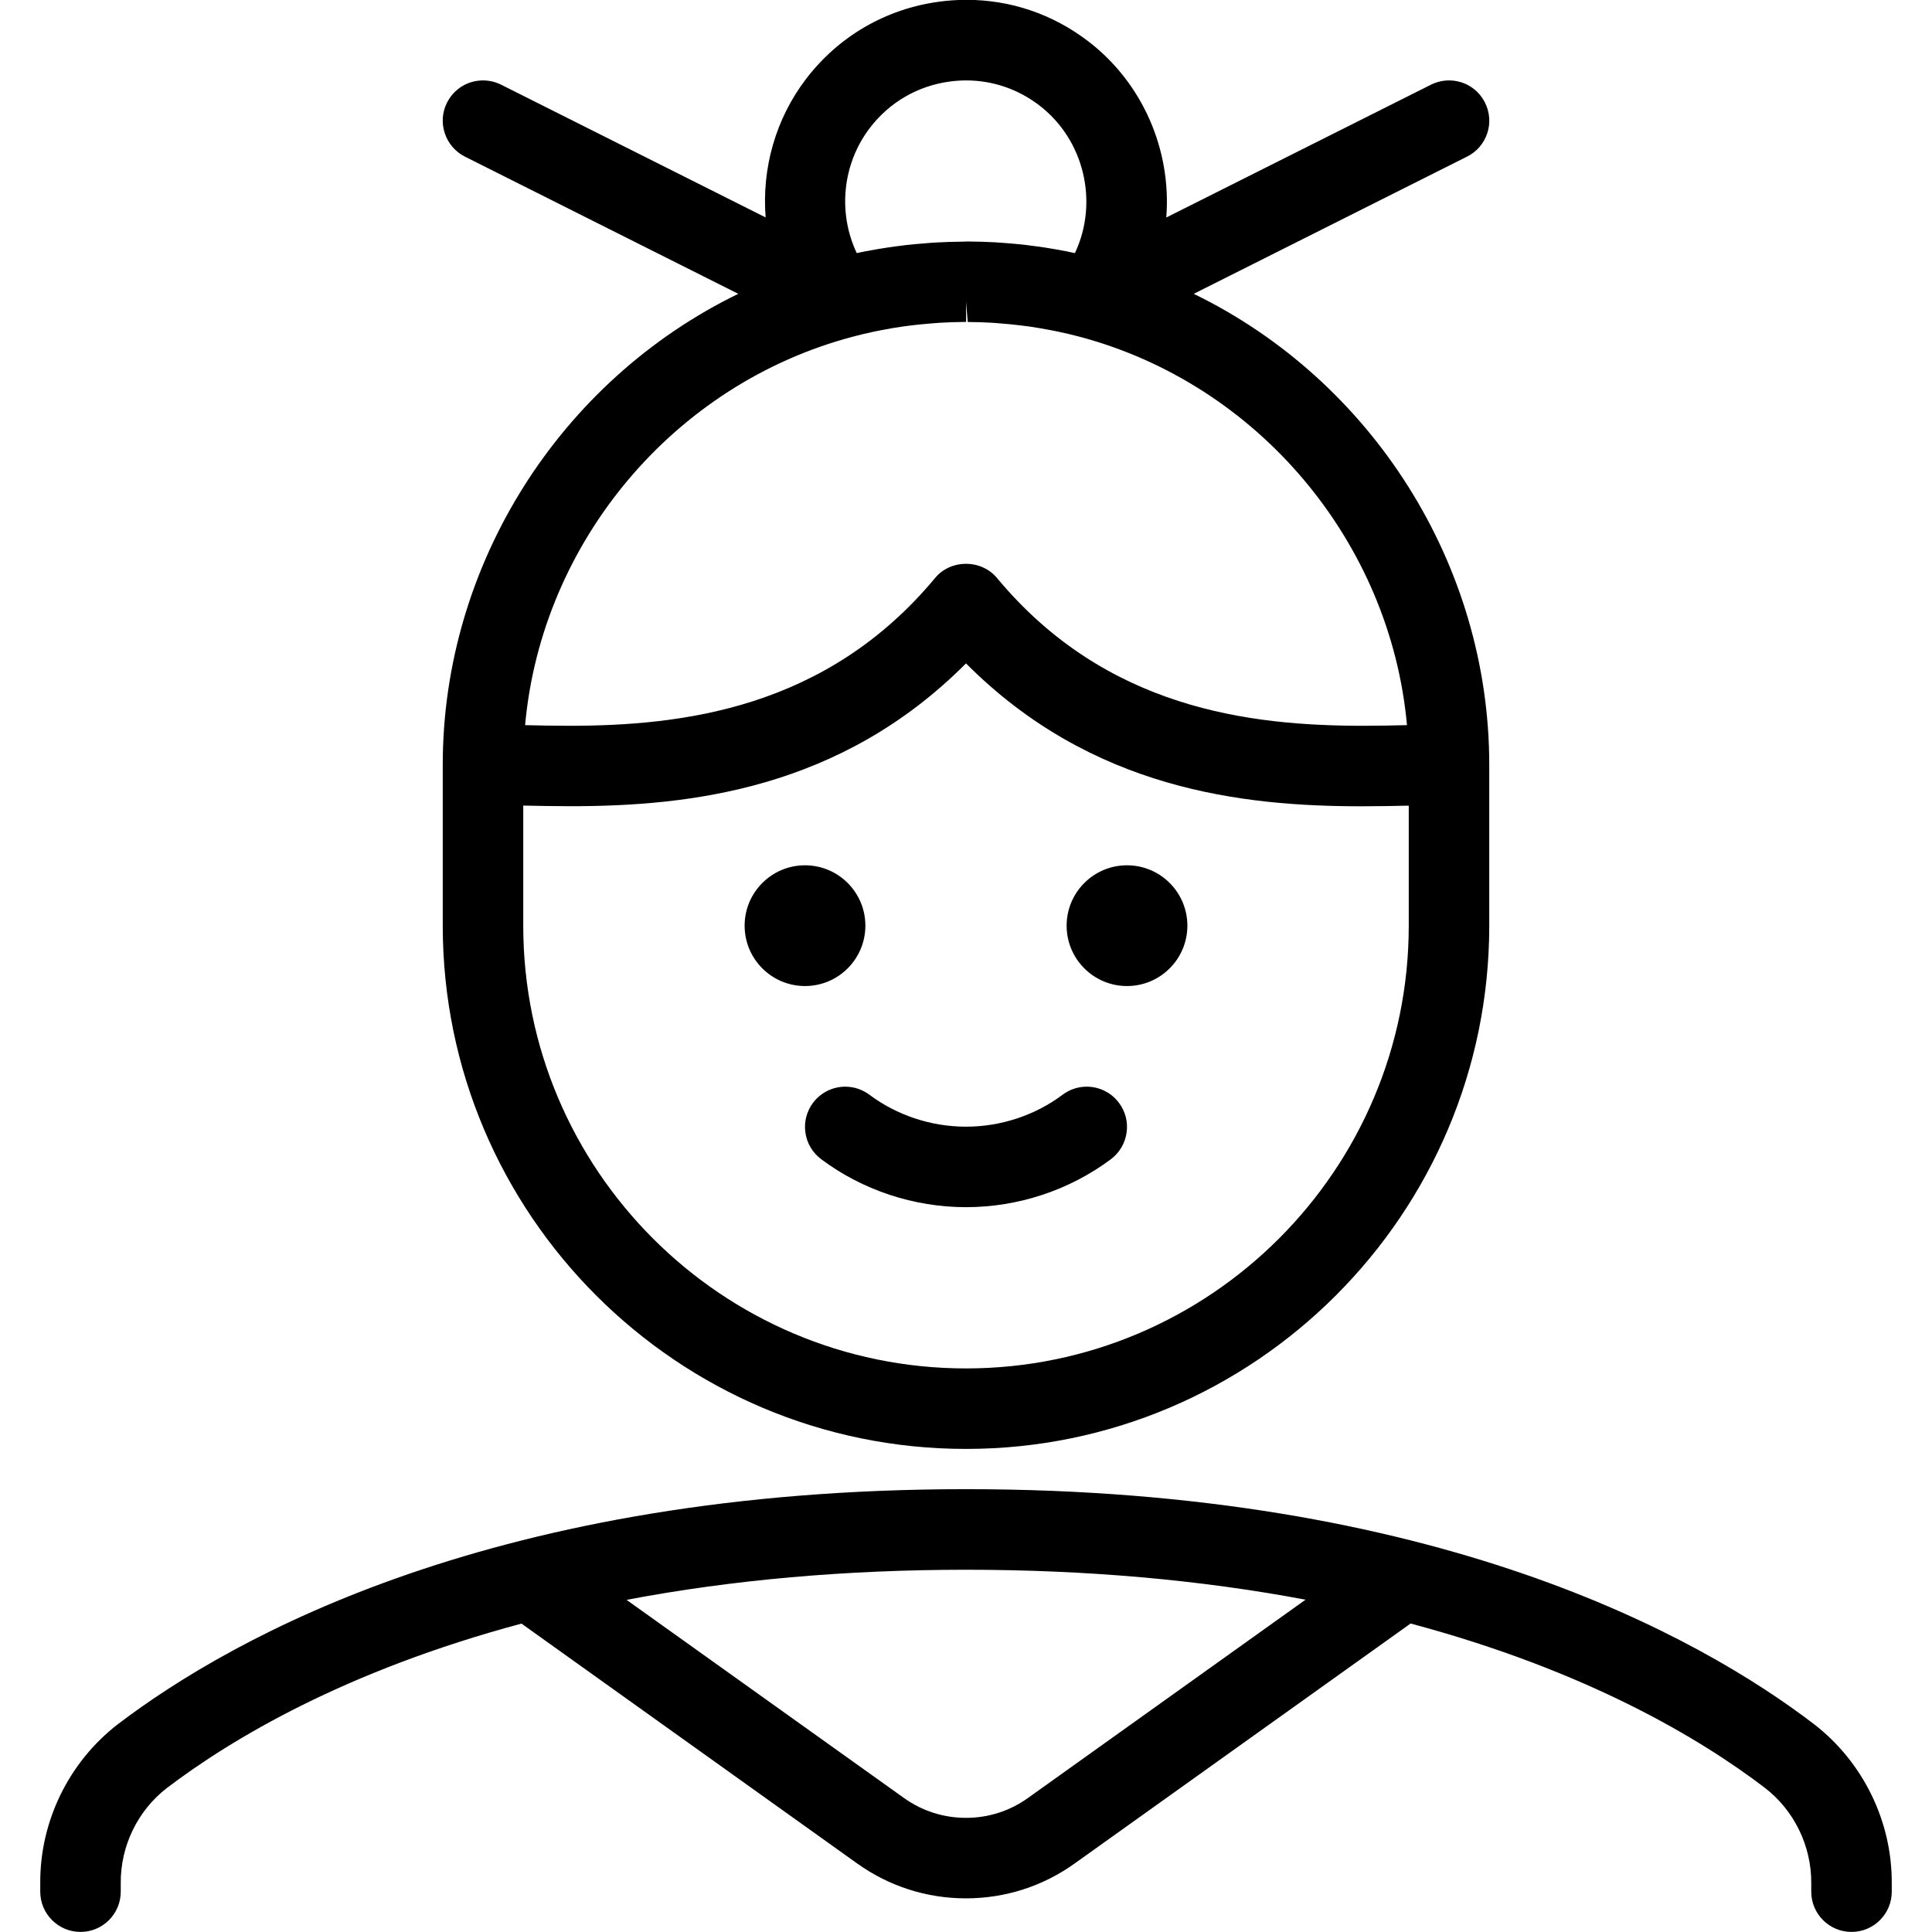 <?xml version="1.0" encoding="utf-8"?>
<!-- Generator: Adobe Illustrator 22.1.0, SVG Export Plug-In . SVG Version: 6.00 Build 0)  -->
<svg version="1.1" id="Layer_1" xmlns="http://www.w3.org/2000/svg" xmlns:xlink="http://www.w3.org/1999/xlink" x="0px" y="0px"
	 viewBox="0 0 24 24" style="enable-background:new 0 0 24 24;" xml:space="preserve">
<g>
	<title>old-people-woman-2</title>
	<path d="M12,14.996c-0.648,0-1.287-0.212-1.8-0.597c-0.107-0.08-0.176-0.197-0.195-0.329c-0.019-0.132,0.015-0.264,0.095-0.371
		c0.094-0.125,0.243-0.2,0.4-0.2c0.109,0,0.212,0.035,0.3,0.1c0.342,0.256,0.768,0.397,1.2,0.397c0.432,0,0.859-0.141,1.2-0.397
		c0.087-0.065,0.19-0.1,0.3-0.1c0.157,0,0.307,0.075,0.4,0.201c0.08,0.106,0.114,0.238,0.095,0.37
		c-0.019,0.132-0.088,0.25-0.195,0.33C13.287,14.784,12.648,14.996,12,14.996z"/>
	<path d="M23,23.999c-0.276,0-0.5-0.224-0.5-0.5v-0.106c0.003-0.461-0.212-0.903-0.575-1.183c-0.801-0.611-2.211-1.457-4.402-2.042
		l-4.172,2.98c-0.396,0.284-0.864,0.434-1.352,0.434c-0.488,0-0.955-0.15-1.352-0.434l-4.169-2.979
		c-2.188,0.586-3.602,1.432-4.406,2.043C1.711,22.491,1.497,22.931,1.5,23.39v0.109c0,0.276-0.224,0.5-0.5,0.5s-0.5-0.224-0.5-0.5
		v-0.106c-0.005-0.767,0.355-1.505,0.965-1.975C2.899,20.327,6.173,18.499,12,18.499c5.839,0,9.106,1.828,10.533,2.918
		c0.611,0.471,0.972,1.21,0.967,1.98v0.103C23.5,23.775,23.276,23.999,23,23.999z M11.229,22.335
		c0.226,0.162,0.493,0.247,0.771,0.247s0.544-0.085,0.77-0.247l3.448-2.463c-1.31-0.247-2.726-0.372-4.218-0.372
		c-1.491,0-2.906,0.125-4.217,0.374L11.229,22.335z"/>
	<path d="M14,12.249c-0.414,0-0.75-0.336-0.75-0.75s0.336-0.75,0.75-0.75s0.75,0.336,0.75,0.75S14.414,12.249,14,12.249z"/>
	<path d="M10,12.249c-0.414,0-0.75-0.336-0.75-0.75s0.336-0.75,0.75-0.75s0.75,0.336,0.75,0.75S10.414,12.249,10,12.249z"/>
	<path d="M12,17.999c-3.584,0-6.5-2.916-6.5-6.5v-2c0-2.485,1.455-4.771,3.671-5.849L5.776,1.946
		c-0.119-0.06-0.208-0.163-0.25-0.289C5.483,1.53,5.493,1.394,5.553,1.275C5.639,1.105,5.81,0.999,6,0.999
		c0.077,0,0.155,0.018,0.225,0.053l3.286,1.649c-0.049-0.611,0.125-1.226,0.501-1.719c0.405-0.531,0.992-0.872,1.654-0.961
		c0.112-0.015,0.226-0.023,0.339-0.023c0.549,0,1.071,0.177,1.511,0.513c0.68,0.519,1.038,1.355,0.972,2.191l3.288-1.65
		C17.845,1.018,17.923,0.999,18,0.999c0.191,0,0.362,0.106,0.447,0.276c0.06,0.119,0.07,0.255,0.028,0.381s-0.131,0.23-0.25,0.289
		L14.829,3.65C17.045,4.728,18.5,7.014,18.5,9.499v2C18.5,15.083,15.584,17.999,12,17.999z M6.5,11.499c0,3.033,2.467,5.5,5.5,5.5
		s5.5-2.467,5.5-5.5v-1.491c-0.182,0.004-0.378,0.008-0.585,0.008c-1.478,0-3.354-0.207-4.915-1.775
		c-1.561,1.568-3.438,1.774-4.917,1.774c-0.207,0-0.402-0.004-0.583-0.008V11.499z M6.523,9.008
		c0.169,0.004,0.351,0.008,0.544,0.008c1.407,0,3.196-0.209,4.549-1.836C11.708,7.068,11.849,7.004,12,7.004
		s0.292,0.064,0.385,0.176c1.352,1.627,3.142,1.836,4.551,1.836c0.192,0,0.373-0.004,0.542-0.008
		c-0.206-2.274-1.848-4.237-4.071-4.826c-0.088-0.023-0.177-0.045-0.266-0.063l-0.075-0.015c-0.109-0.021-0.195-0.035-0.281-0.048
		l-0.103-0.013c-0.088-0.011-0.162-0.018-0.237-0.024L12.332,4.01C12.229,4.004,12.126,4,12.022,4L12,3.749l0.002,0.25
		c-0.001,0-0.002,0-0.002,0C11.873,4,11.771,4.004,11.668,4.01l-0.091,0.007c-0.096,0.008-0.171,0.015-0.245,0.024l-0.116,0.015
		c-0.087,0.012-0.173,0.027-0.26,0.044l-0.091,0.018c-0.092,0.019-0.183,0.041-0.273,0.065C8.37,4.771,6.728,6.734,6.523,9.008z
		 M12.033,3c0.113,0.001,0.222,0.004,0.329,0.01c0.032,0.002,0.138,0.01,0.138,0.01c0.074,0.006,0.147,0.012,0.22,0.02
		c0.052,0.006,0.103,0.013,0.154,0.02c0.068,0.009,0.135,0.019,0.203,0.031c0.053,0.009,0.106,0.018,0.159,0.029
		c0.039,0.008,0.078,0.016,0.117,0.024c0.297-0.628,0.119-1.407-0.445-1.837c-0.264-0.201-0.577-0.308-0.907-0.308
		c-0.067,0-0.135,0.005-0.203,0.014c-0.397,0.053-0.75,0.258-0.993,0.577c-0.341,0.447-0.4,1.052-0.162,1.554
		c0.039-0.008,0.078-0.017,0.118-0.024c0.052-0.01,0.104-0.019,0.157-0.028c0.068-0.011,0.136-0.022,0.205-0.031
		c0.059-0.008,0.106-0.014,0.153-0.019c0.073-0.008,0.148-0.014,0.222-0.02c0,0,0.105-0.009,0.137-0.01
		c0.108-0.006,0.216-0.009,0.325-0.01l0.032-0.001C11.995,2.999,12.03,3,12.033,3z"/>
</g>
</svg>
